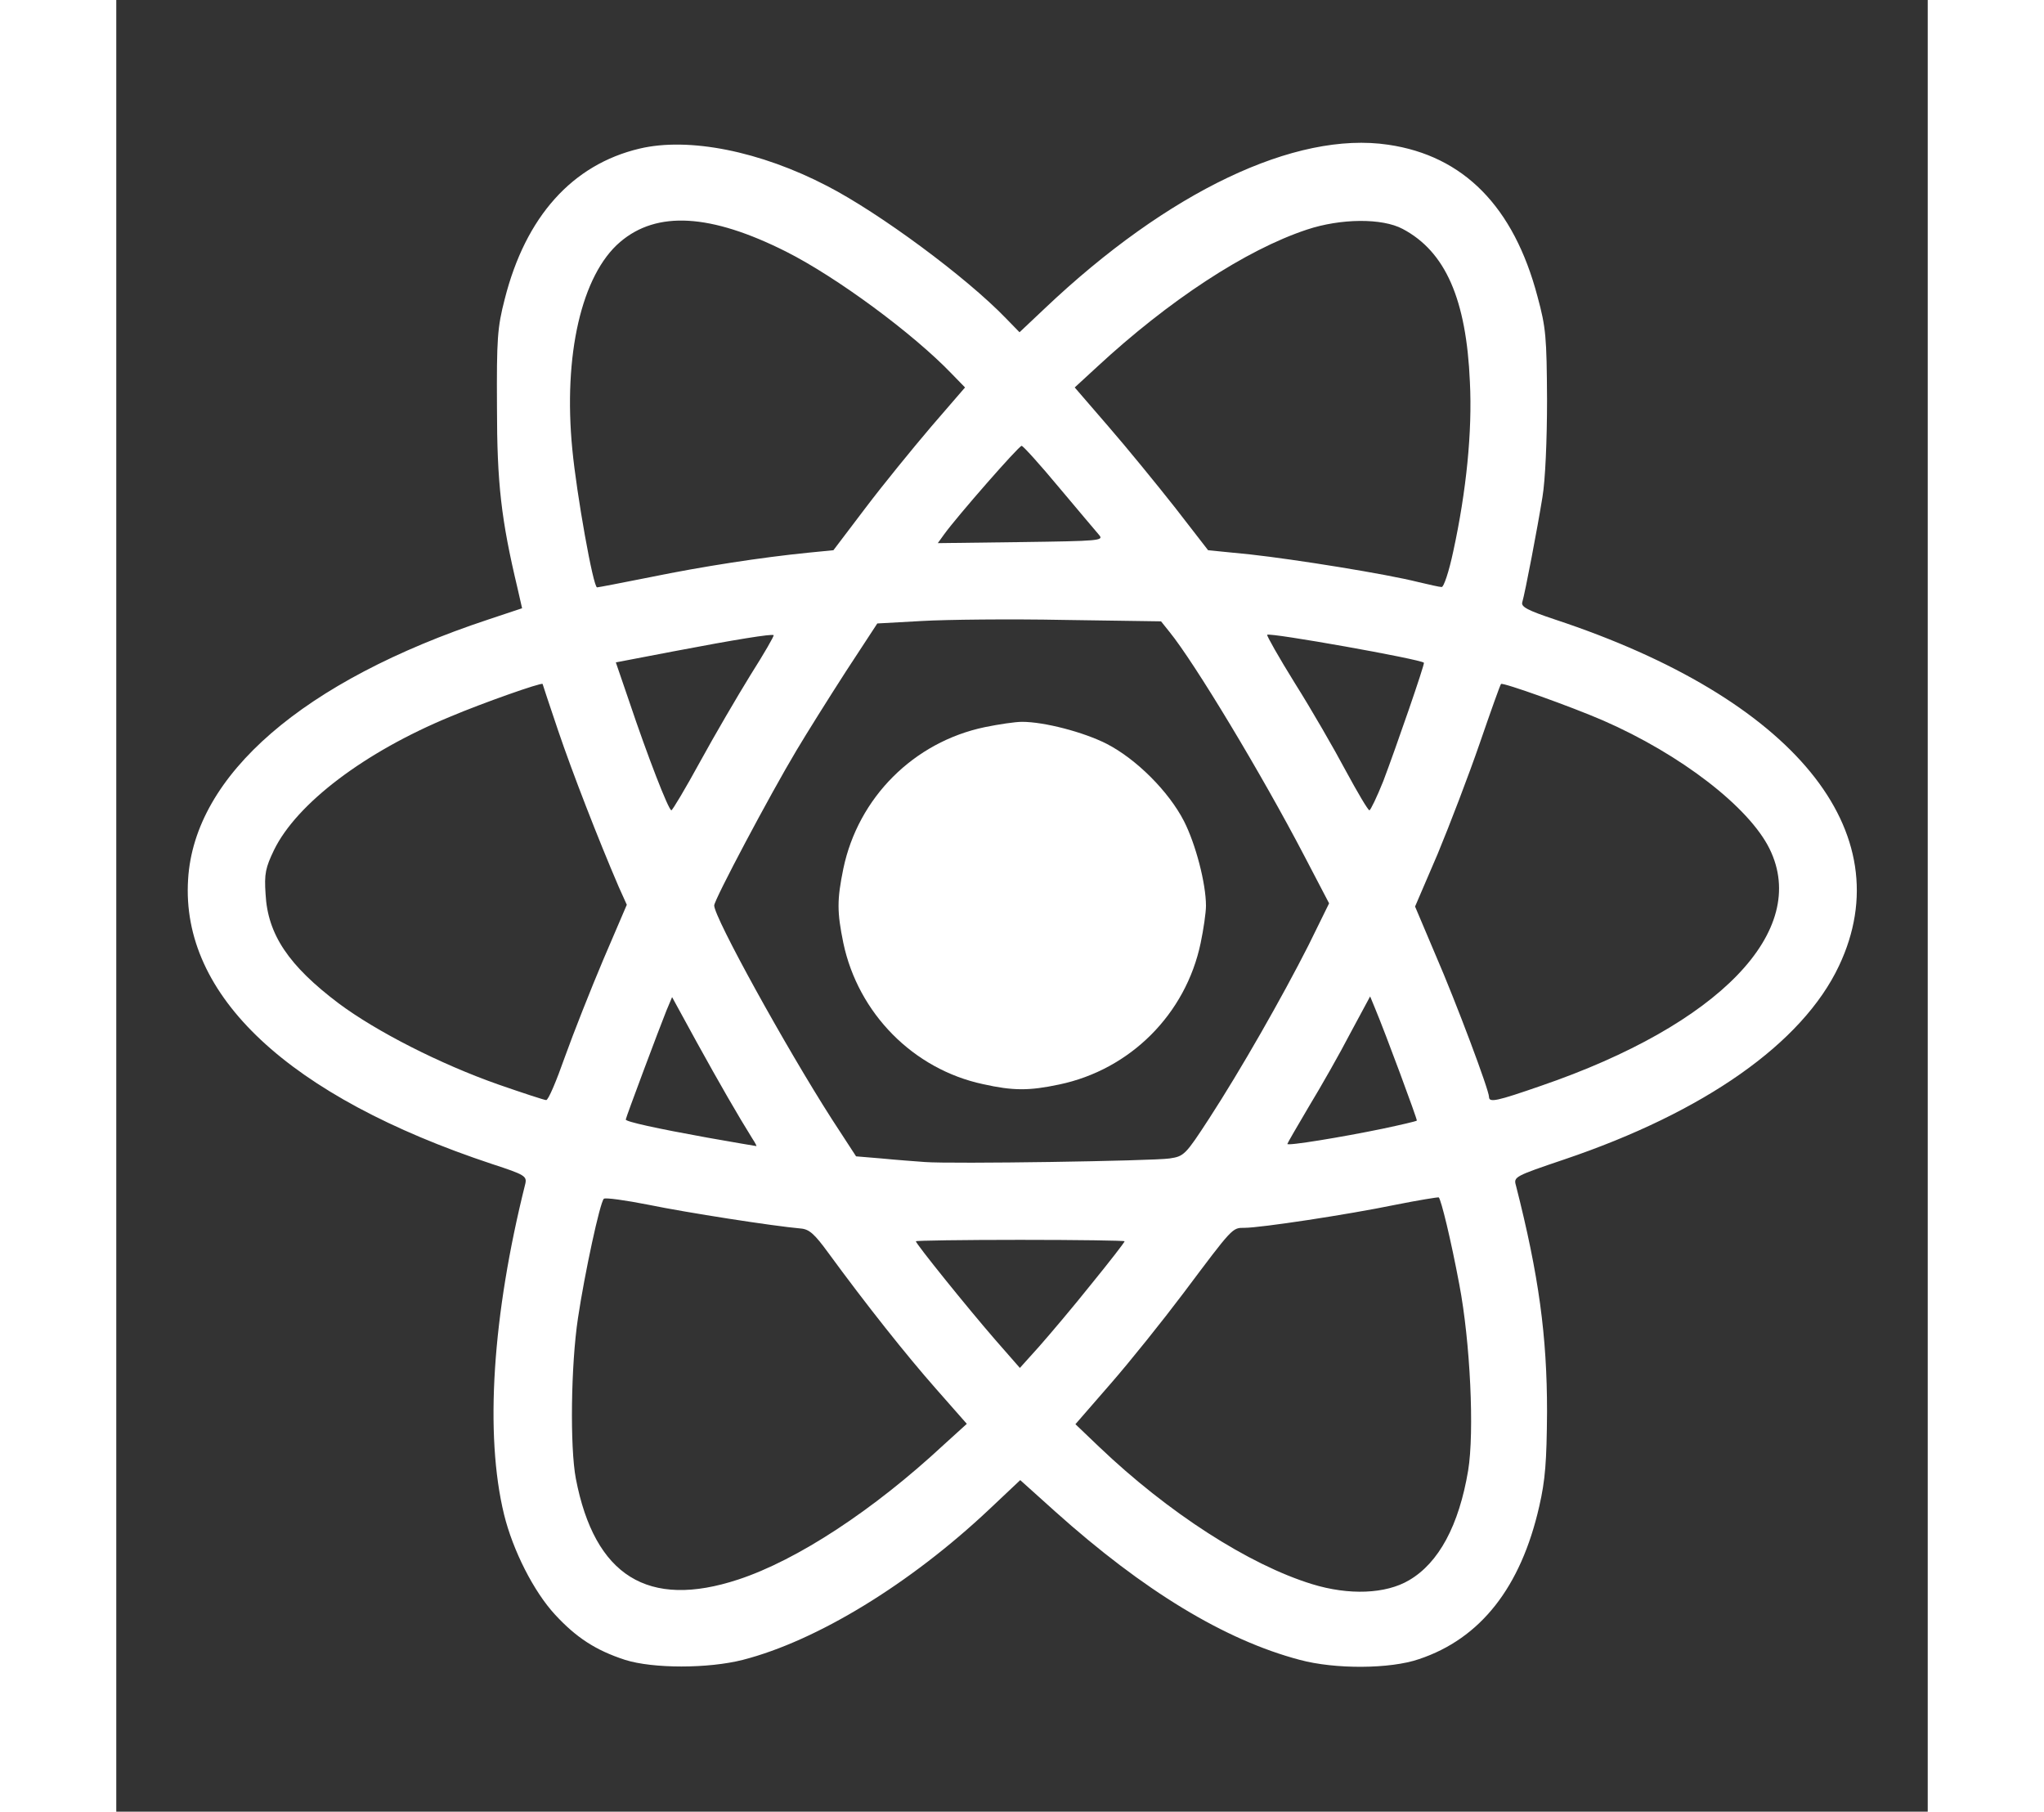 <!DOCTYPE svg PUBLIC "-//W3C//DTD SVG 20010904//EN" "http://www.w3.org/TR/2001/REC-SVG-20010904/DTD/svg10.dtd">
<svg version="1.0" xmlns="http://www.w3.org/2000/svg" width="167px" height="148px" viewBox="0 0 5120 5120" preserveAspectRatio="xMidYMid meet">
<rect x="0" y="0" width="5120" height="5120" fill="#333333" stroke="none"/>
<g id="layer101" fill="#ffffff" stroke="none">
 <path d="M1438 4691 c-83 -27 -138 -63 -198 -128 -60 -65 -119 -181 -144 -283 -55 -226 -33 -563 60 -934 5 -22 -1 -26 -93 -56 -576 -191 -881 -476 -860 -805 18 -295 326 -561 848 -734 l96 -32 -13 -57 c-46 -193 -58 -296 -58 -512 -1 -192 1 -224 22 -305 59 -233 191 -380 381 -425 139 -33 341 7 531 106 147 76 391 256 504 373 l39 40 71 -67 c349 -331 709 -502 971 -463 213 31 355 175 422 429 24 88 26 115 27 292 0 114 -5 228 -13 275 -14 87 -49 270 -57 297 -4 13 15 23 93 49 674 223 982 599 802 979 -103 218 -380 413 -777 547 -139 47 -143 49 -136 73 65 255 88 426 88 640 -1 141 -5 193 -22 267 -52 229 -166 374 -340 432 -81 28 -237 29 -337 2 -212 -56 -441 -195 -691 -419 l-99 -89 -88 83 c-223 210 -486 371 -696 425 -98 25 -254 25 -333 0z m320 -227 c167 -55 382 -196 581 -381 l65 -59 -88 -100 c-82 -93 -195 -235 -304 -384 -38 -52 -53 -66 -77 -68 -79 -7 -323 -45 -430 -67 -66 -13 -123 -21 -127 -17 -11 11 -54 210 -73 337 -20 132 -23 365 -6 454 53 275 204 369 459 285z m1896 2 c84 -49 141 -155 167 -310 18 -109 6 -364 -25 -526 -24 -128 -51 -238 -58 -246 -2 -1 -58 8 -123 21 -136 28 -381 65 -426 65 -35 0 -32 -3 -173 185 -58 77 -150 192 -205 255 l-100 115 67 64 c195 186 423 333 602 388 104 32 208 28 274 -11z m-898 -837 c52 -64 94 -118 94 -121 0 -2 -133 -4 -295 -4 -162 0 -295 2 -295 4 0 7 145 187 224 278 l70 80 54 -60 c30 -34 97 -113 148 -177z m221 -355 c41 -6 45 -10 112 -113 89 -137 206 -342 281 -490 l58 -118 -70 -134 c-121 -232 -311 -547 -381 -633 l-24 -30 -275 -4 c-151 -3 -332 -1 -401 3 l-126 7 -89 136 c-49 76 -111 175 -139 222 -76 127 -233 423 -233 439 0 34 202 400 332 603 l69 106 72 6 c40 4 95 8 122 10 75 6 644 -3 692 -10z m-1179 -56 c-40 -64 -93 -156 -157 -272 l-70 -128 -16 38 c-19 47 -115 303 -115 308 0 6 86 25 230 51 74 13 137 24 139 24 2 1 -3 -9 -11 -21z m1781 -28 c52 -11 95 -21 97 -23 2 -2 -89 -248 -118 -317 l-14 -34 -56 104 c-30 58 -83 151 -117 207 -33 56 -61 104 -61 106 0 6 153 -19 269 -43z m-2311 -203 c24 -67 73 -191 109 -276 l66 -154 -23 -51 c-58 -135 -131 -323 -171 -441 -24 -71 -44 -131 -44 -132 -3 -5 -170 54 -260 92 -243 100 -435 246 -499 377 -24 50 -28 67 -24 125 6 114 65 202 207 309 106 79 286 171 451 229 69 24 130 44 135 44 6 1 29 -54 53 -122z m2758 82 c505 -173 761 -438 647 -670 -58 -118 -251 -267 -471 -363 -90 -39 -283 -108 -288 -103 -2 1 -29 77 -60 167 -31 90 -85 231 -119 313 l-64 149 58 137 c59 136 151 382 151 401 0 17 22 12 146 -31z m-2376 -916 c41 -75 106 -186 143 -246 38 -60 67 -110 65 -112 -5 -4 -106 12 -284 46 l-162 31 38 111 c51 152 111 307 119 307 3 0 40 -62 81 -137z m1931 55 c36 -95 118 -332 115 -335 -9 -10 -436 -86 -443 -79 -2 2 33 64 79 138 46 73 110 184 143 246 33 61 63 112 67 112 3 0 21 -37 39 -82z m-2071 -577 c146 -30 315 -56 446 -69 l71 -7 91 -120 c50 -66 134 -169 186 -230 l95 -110 -37 -38 c-109 -114 -326 -274 -469 -346 -213 -107 -365 -116 -469 -27 -109 93 -161 320 -135 586 12 126 59 390 70 390 3 0 71 -13 151 -29z m2269 -73 c37 -170 54 -339 47 -478 -10 -234 -69 -369 -190 -433 -58 -31 -175 -30 -271 2 -172 57 -390 200 -593 388 l-63 58 95 110 c53 61 137 164 189 230 l93 120 120 12 c127 14 383 55 474 78 30 7 60 14 66 14 6 1 21 -44 33 -101z m-1001 -46 c-8 -9 -59 -70 -113 -134 -54 -65 -102 -118 -106 -118 -8 0 -183 200 -219 250 l-18 25 235 -3 c221 -3 235 -4 221 -20z"/>
 <path d="M2450 3064 c-197 -42 -353 -200 -395 -399 -18 -88 -18 -122 0 -210 42 -201 199 -358 400 -400 39 -8 86 -15 105 -15 63 0 174 29 239 62 84 43 176 135 219 219 33 65 62 176 62 239 0 19 -7 67 -15 105 -42 201 -199 358 -400 400 -85 18 -130 18 -215 -1z"/>
 </g>

</svg>